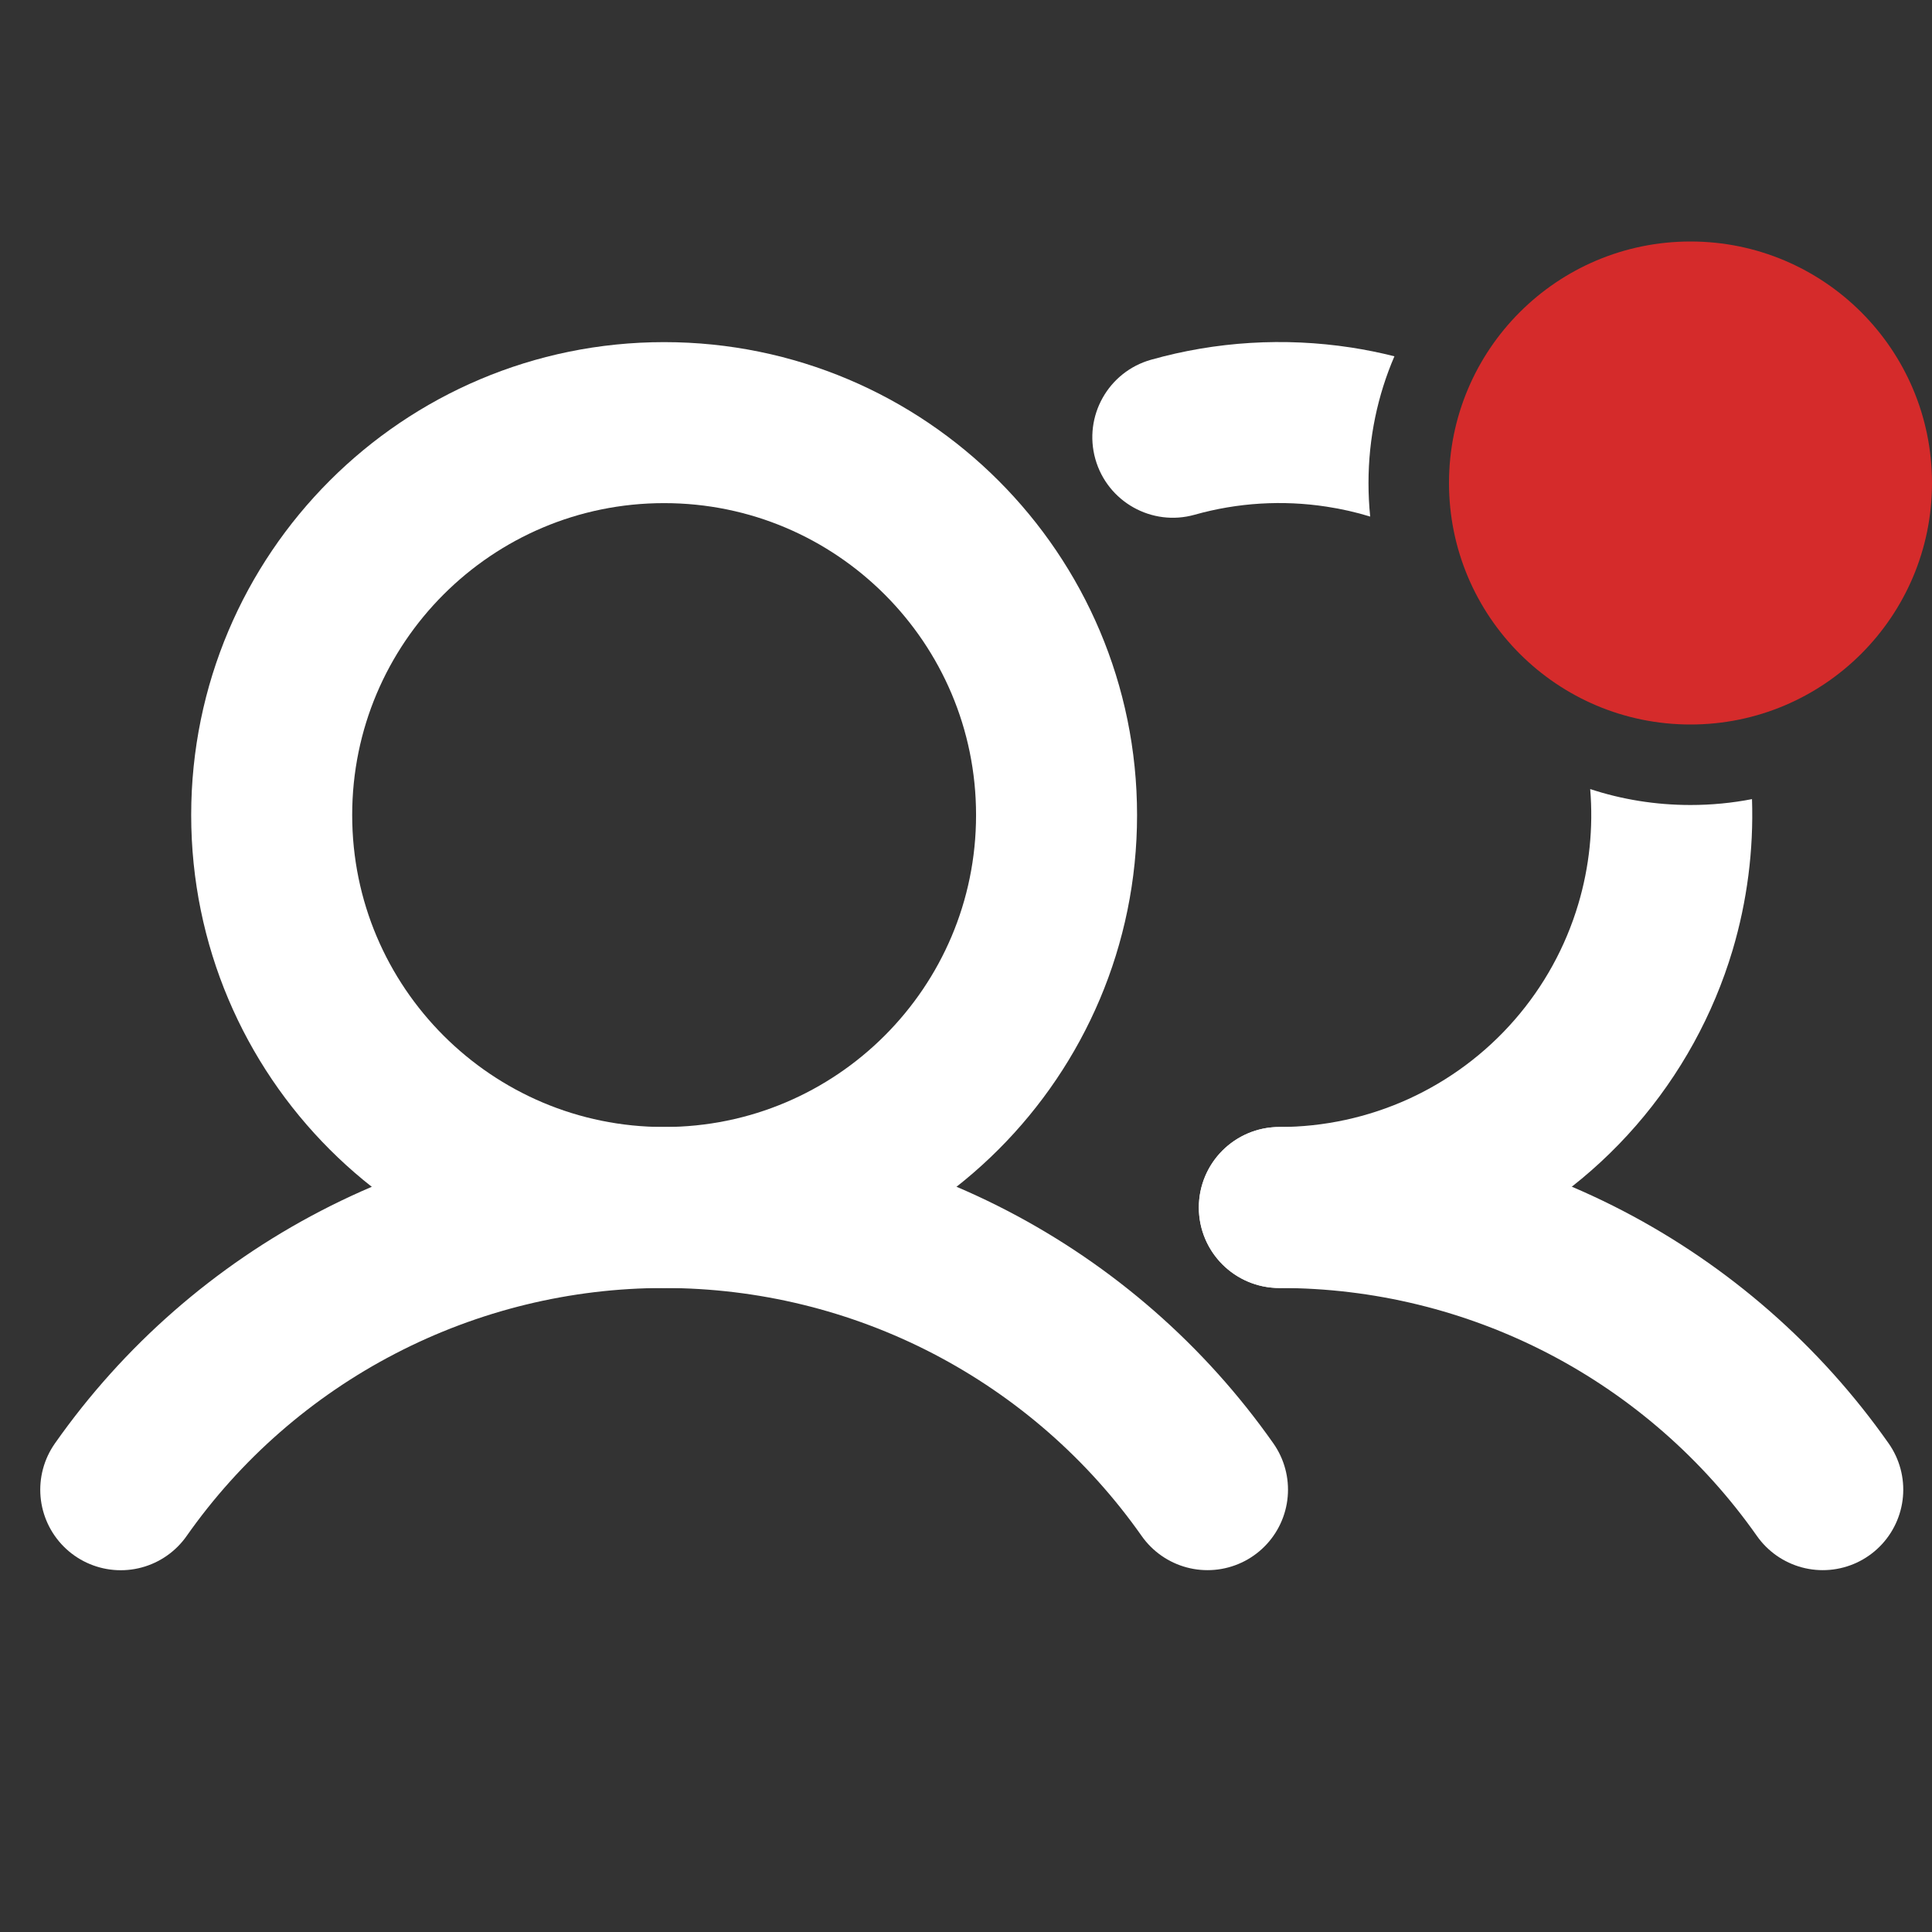<svg width="24" height="24" viewBox="0 0 24 24" fill="none" xmlns="http://www.w3.org/2000/svg">
<rect x="0" y="0" width="24" height="24" fill="#333333" stroke="none"/>
<path d="M8.25 15C10.942 15 13.125 12.817 13.125 10.125C13.125 7.433 10.942 5.25 8.25 5.25C5.558 5.25 3.375 7.433 3.375 10.125C3.375 12.817 5.558 15 8.25 15Z" stroke="white" stroke-width="2" stroke-linecap="round" stroke-linejoin="round"/>
<path d="M1.5 18.506C2.261 17.423 3.272 16.539 4.447 15.929C5.621 15.319 6.926 15 8.25 15C9.573 15 10.878 15.318 12.053 15.928C13.228 16.539 14.239 17.422 15 18.505" stroke="white" stroke-width="2" stroke-linecap="round" stroke-linejoin="round"/>
<path d="M15.893 15C17.217 14.999 18.521 15.317 19.696 15.927C20.871 16.538 21.882 17.422 22.643 18.505" stroke="white" stroke-width="2" stroke-linecap="round" stroke-linejoin="round"/>
<path fill-rule="evenodd" clip-rule="evenodd" d="M21.764 9.927C21.517 9.975 21.261 10 21 10C20.565 10 20.146 9.931 19.754 9.802C19.794 10.283 19.744 10.768 19.606 11.231C19.448 11.762 19.178 12.253 18.814 12.67C18.45 13.088 18.001 13.422 17.497 13.652C16.993 13.881 16.446 14 15.892 14C15.34 14 14.892 14.448 14.892 15C14.892 15.552 15.34 16 15.893 16C16.732 16 17.562 15.82 18.326 15.472C19.09 15.124 19.771 14.617 20.322 13.984C20.873 13.351 21.283 12.607 21.523 11.803C21.704 11.193 21.785 10.56 21.764 9.927ZM17.322 4.426C17.144 4.381 16.965 4.345 16.784 4.317C15.954 4.19 15.106 4.241 14.298 4.469C13.767 4.619 13.457 5.171 13.607 5.703C13.757 6.234 14.309 6.544 14.841 6.394C15.374 6.244 15.933 6.21 16.48 6.294C16.664 6.322 16.845 6.363 17.021 6.417C17.007 6.28 17 6.141 17 6C17 5.441 17.114 4.909 17.322 4.426Z" fill="white"/>
<circle cx="21" cy="6" r="3" fill="#D52B2B"/>
</svg>
